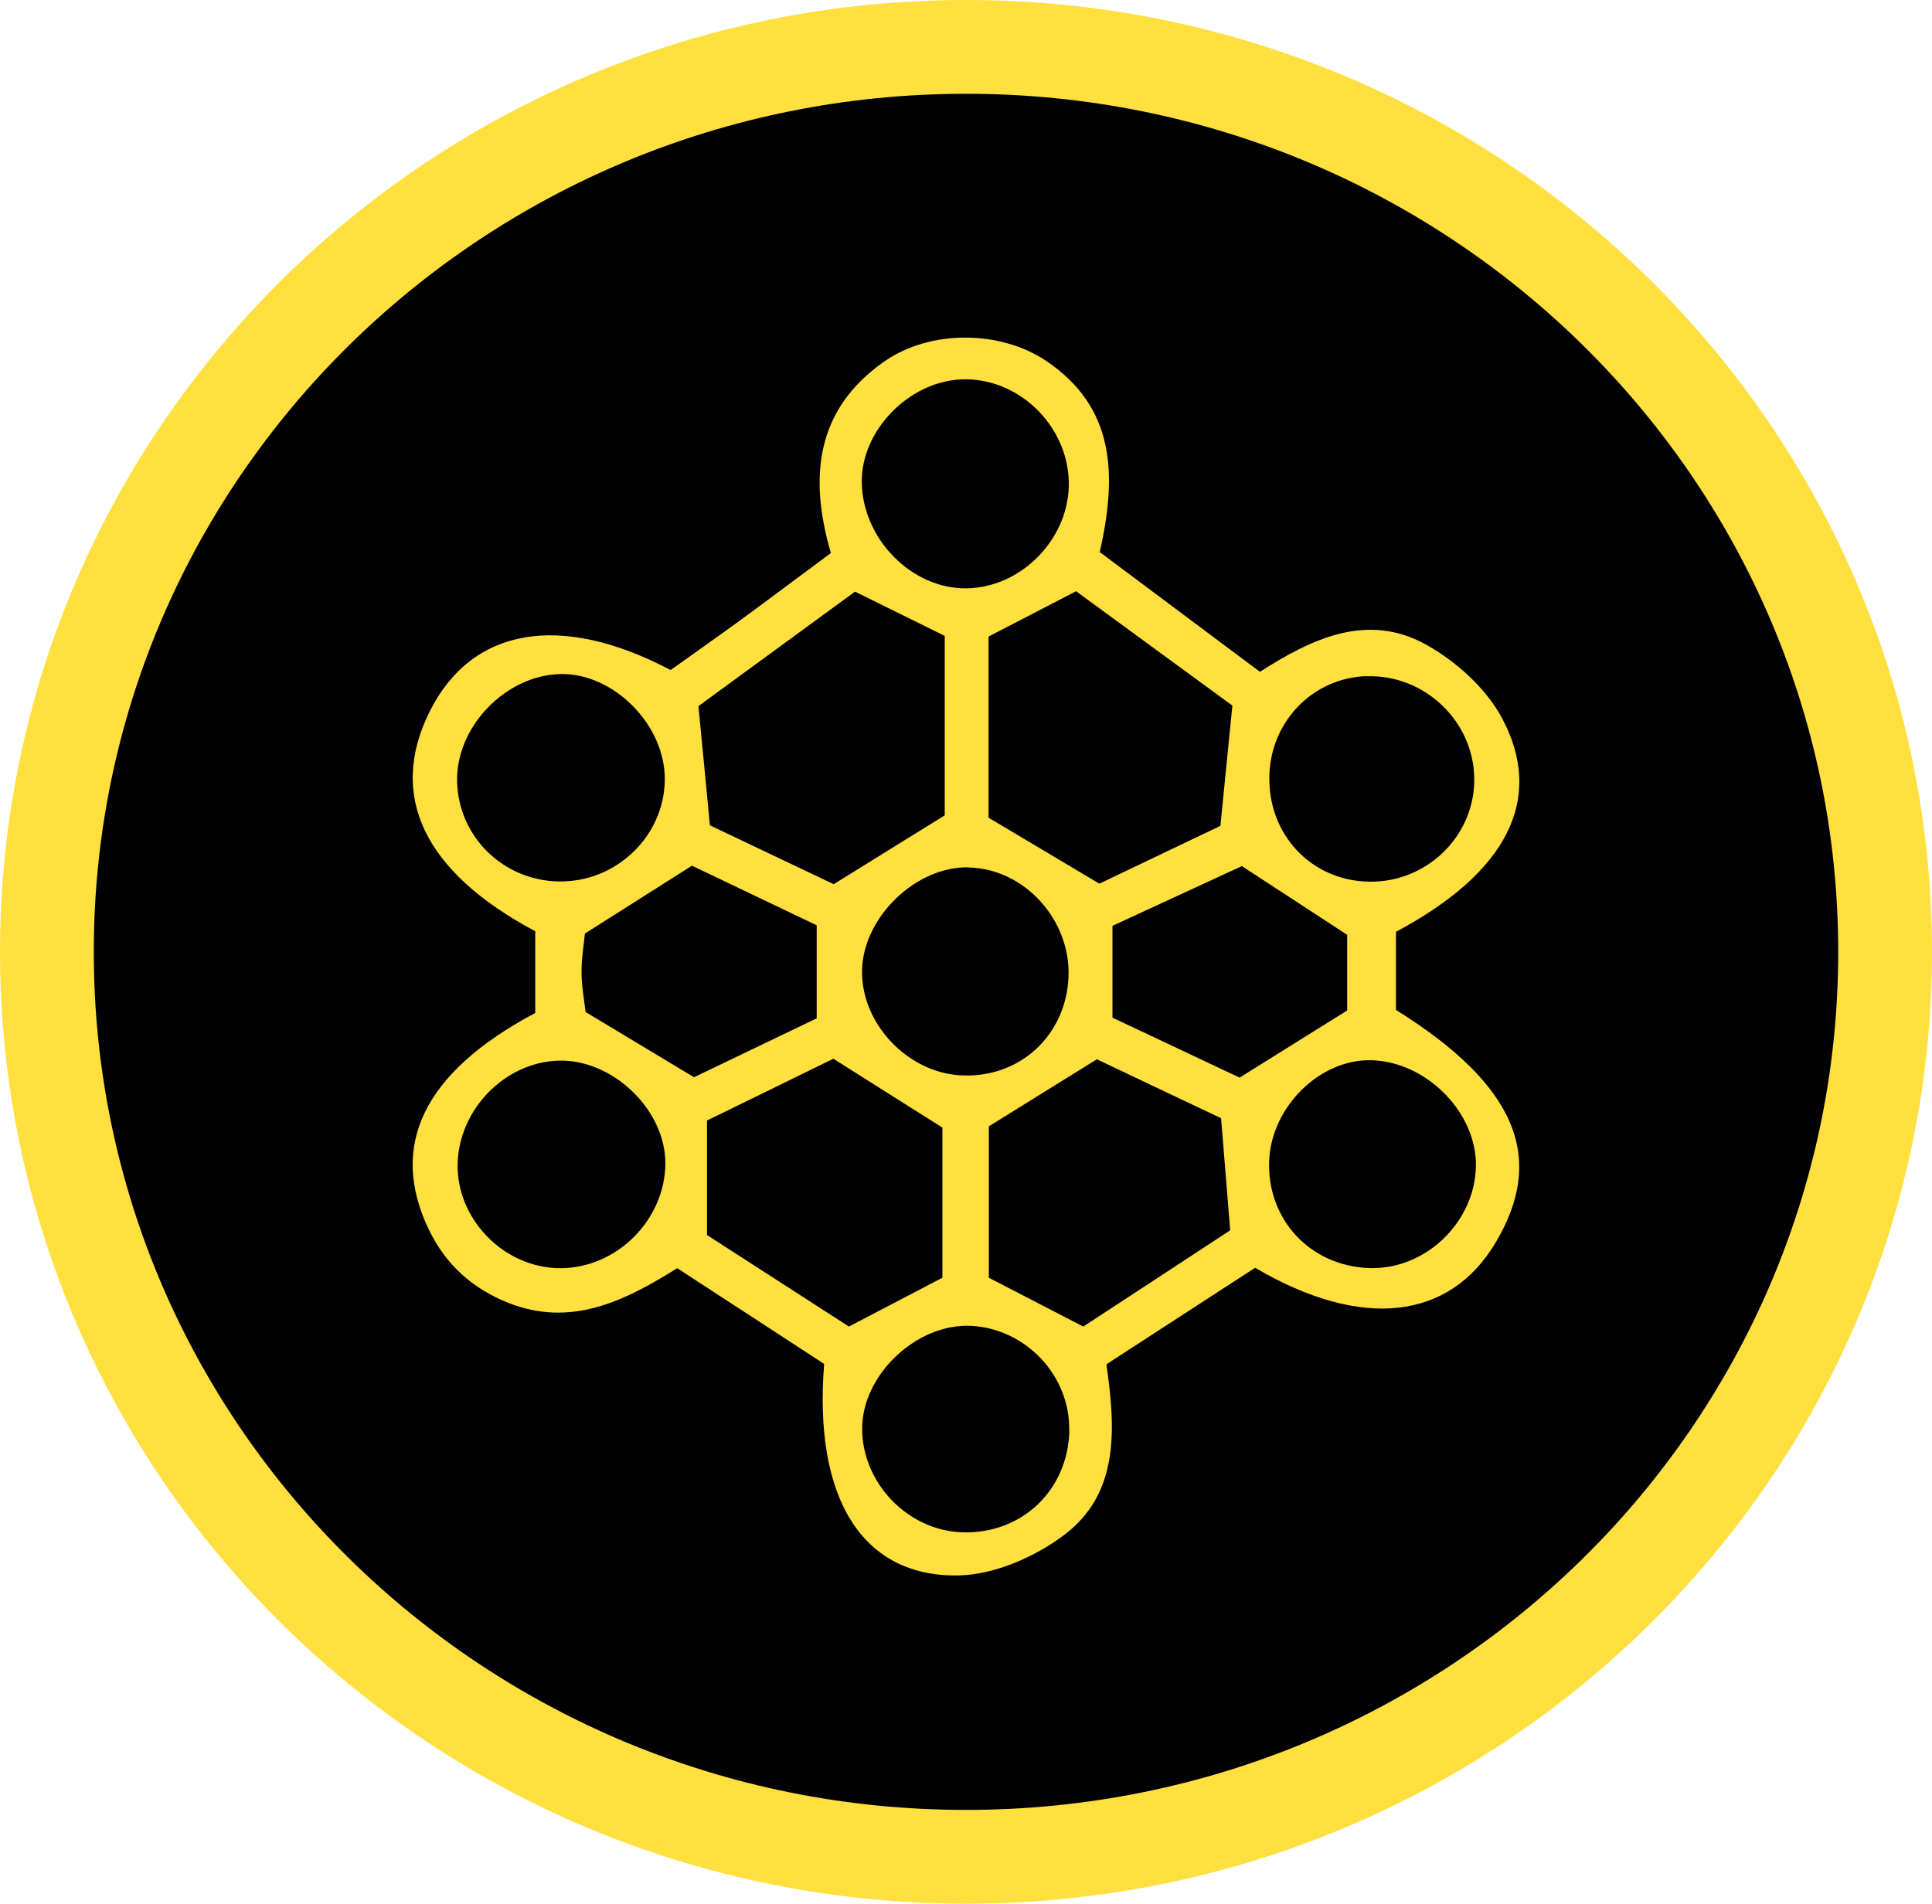<svg width="206" height="203" viewBox="0 0 206 203" fill="none" xmlns="http://www.w3.org/2000/svg">
<path d="M201 101.5C201 154.727 157.193 198 103 198C48.807 198 5 154.727 5 101.5C5 48.273 48.807 5 103 5C157.193 5 201 48.273 201 101.5Z" fill="url(#paint0_radial_183_635)" stroke="#FFE03F" stroke-width="10"/>
<path d="M87.888 145.452C82.598 142.002 77.498 138.67 72.208 135.234C66.491 138.817 60.819 141.56 54.176 138.921C50.37 137.402 47.533 134.851 45.741 131.15C41.42 122.2 45.123 114.371 57.071 108.016V99.302C45.182 92.977 41.332 84.823 45.829 75.843C50.282 66.953 59.702 65.227 71.502 71.45C73.883 69.754 76.47 67.94 79.012 66.082C82.157 63.782 85.258 61.438 88.594 58.976C86.228 50.881 86.977 43.686 94.252 38.569C99.175 35.119 106.67 35.193 111.563 38.495C118.853 43.42 119.146 50.512 117.265 58.873C122.732 62.957 128.346 67.159 134.342 71.641C139.809 68.132 145.761 65.257 152.021 68.722C155.254 70.506 158.473 73.411 160.177 76.625C164.748 85.236 160.633 93.094 148.847 99.361V107.692C161.647 115.683 164.909 123.424 159.442 132.551C154.534 140.749 145.202 141.869 133.828 135.19C128.802 138.449 123.526 141.869 117.971 145.482C118.926 152.22 119.426 159.18 113.474 163.677C110.344 166.036 106.023 167.923 102.202 167.997C91.944 168.188 86.727 159.784 87.874 145.438L87.888 145.452ZM114.738 63.045C111.137 64.918 108.36 66.348 105.406 67.881V87.197C109.55 89.659 113.253 91.871 117.221 94.23C121.571 92.151 125.921 90.072 130.124 88.067C130.565 83.599 130.977 79.544 131.403 75.239C125.862 71.184 120.381 67.188 114.738 63.045ZM88.888 94.289C93.047 91.709 96.529 89.556 100.732 86.946V67.808C96.956 65.95 94.178 64.579 91.165 63.089C85.39 67.306 79.761 71.42 74.471 75.298C74.927 79.957 75.294 83.805 75.691 88.008C80.041 90.072 84.391 92.151 88.902 94.289H88.888ZM105.435 120.136V136.252C108.992 138.095 112.166 139.732 115.502 141.457C120.939 137.903 126.186 134.468 131.168 131.194C130.815 126.889 130.521 123.291 130.198 119.237C125.701 117.113 121.13 114.946 116.957 112.955C112.93 115.447 109.447 117.615 105.435 120.107V120.136ZM100.483 136.252V120.239C96.559 117.762 92.9 115.462 88.858 112.896C84.596 114.99 80.07 117.202 75.382 119.487V131.696C80.482 134.984 85.552 138.257 90.519 141.457C93.899 139.687 96.897 138.124 100.483 136.252ZM132.167 114.916C136.693 112.085 140.176 109.918 143.644 107.751V99.685C139.647 97.076 136.223 94.849 132.417 92.357C127.89 94.436 123.1 96.663 118.617 98.727V108.517C123.261 110.714 127.832 112.867 132.182 114.916H132.167ZM62.435 107.913C66.359 110.272 70.077 112.513 74.001 114.872C78.424 112.749 82.789 110.655 87.08 108.591V98.668C82.26 96.368 77.719 94.186 73.78 92.313C69.519 95.011 66.065 97.208 62.362 99.553C62.244 100.821 61.994 102.266 62.009 103.711C62.009 105.156 62.288 106.601 62.435 107.898V107.913ZM157.37 124.382C157.488 118.662 152.095 113.191 146.202 113.059C140.749 112.926 135.591 117.998 135.327 123.719C135.047 129.985 139.647 134.969 145.937 135.22C151.918 135.456 157.238 130.413 157.37 124.382ZM103.054 62.736C108.992 62.662 114.12 57.309 113.959 51.338C113.797 45.263 108.507 40.221 102.525 40.456C96.882 40.692 91.812 45.927 91.886 51.441C91.974 57.486 97.22 62.809 103.04 62.736H103.054ZM70.885 83.112C70.915 77.274 65.404 71.73 59.702 71.877C53.853 72.039 48.577 77.569 48.739 83.378C48.9 89.231 53.632 93.876 59.555 93.994C65.698 94.112 70.856 89.158 70.885 83.098V83.112ZM103.348 92.49C97.676 92.328 91.989 97.828 91.915 103.534C91.841 109.137 96.721 114.327 102.378 114.666C108.639 115.049 113.68 110.464 113.929 104.168C114.179 98.093 109.241 92.667 103.348 92.505V92.49ZM70.944 124.073C70.973 118.337 65.286 112.896 59.496 113.103C53.823 113.309 48.974 118.263 48.797 124.029C48.621 130 53.764 135.249 59.775 135.234C65.771 135.22 70.915 130.074 70.944 124.058V124.073ZM114.003 152.574C114.135 146.735 109.418 141.693 103.554 141.383C97.779 141.088 91.944 146.558 91.93 152.309C91.9 158.103 96.75 163.175 102.54 163.396C108.903 163.632 113.856 158.958 114.018 152.589L114.003 152.574ZM145.746 72.098C139.868 72.275 135.282 77.126 135.341 83.127C135.4 89.512 140.353 94.259 146.642 94.009C152.565 93.758 157.267 88.848 157.194 83.009C157.121 76.89 151.889 71.921 145.746 72.113V72.098Z" fill="#FFE03F"/>
<defs>
<radialGradient id="paint0_radial_183_635" cx="0" cy="0" r="1" gradientUnits="userSpaceOnUse" gradientTransform="translate(103 101.5) rotate(90) scale(101.5 103)">
<stop stopColor="#110223"/>
<stop offset="1" stopColor="#310667"/>
</radialGradient>
</defs>
</svg>
